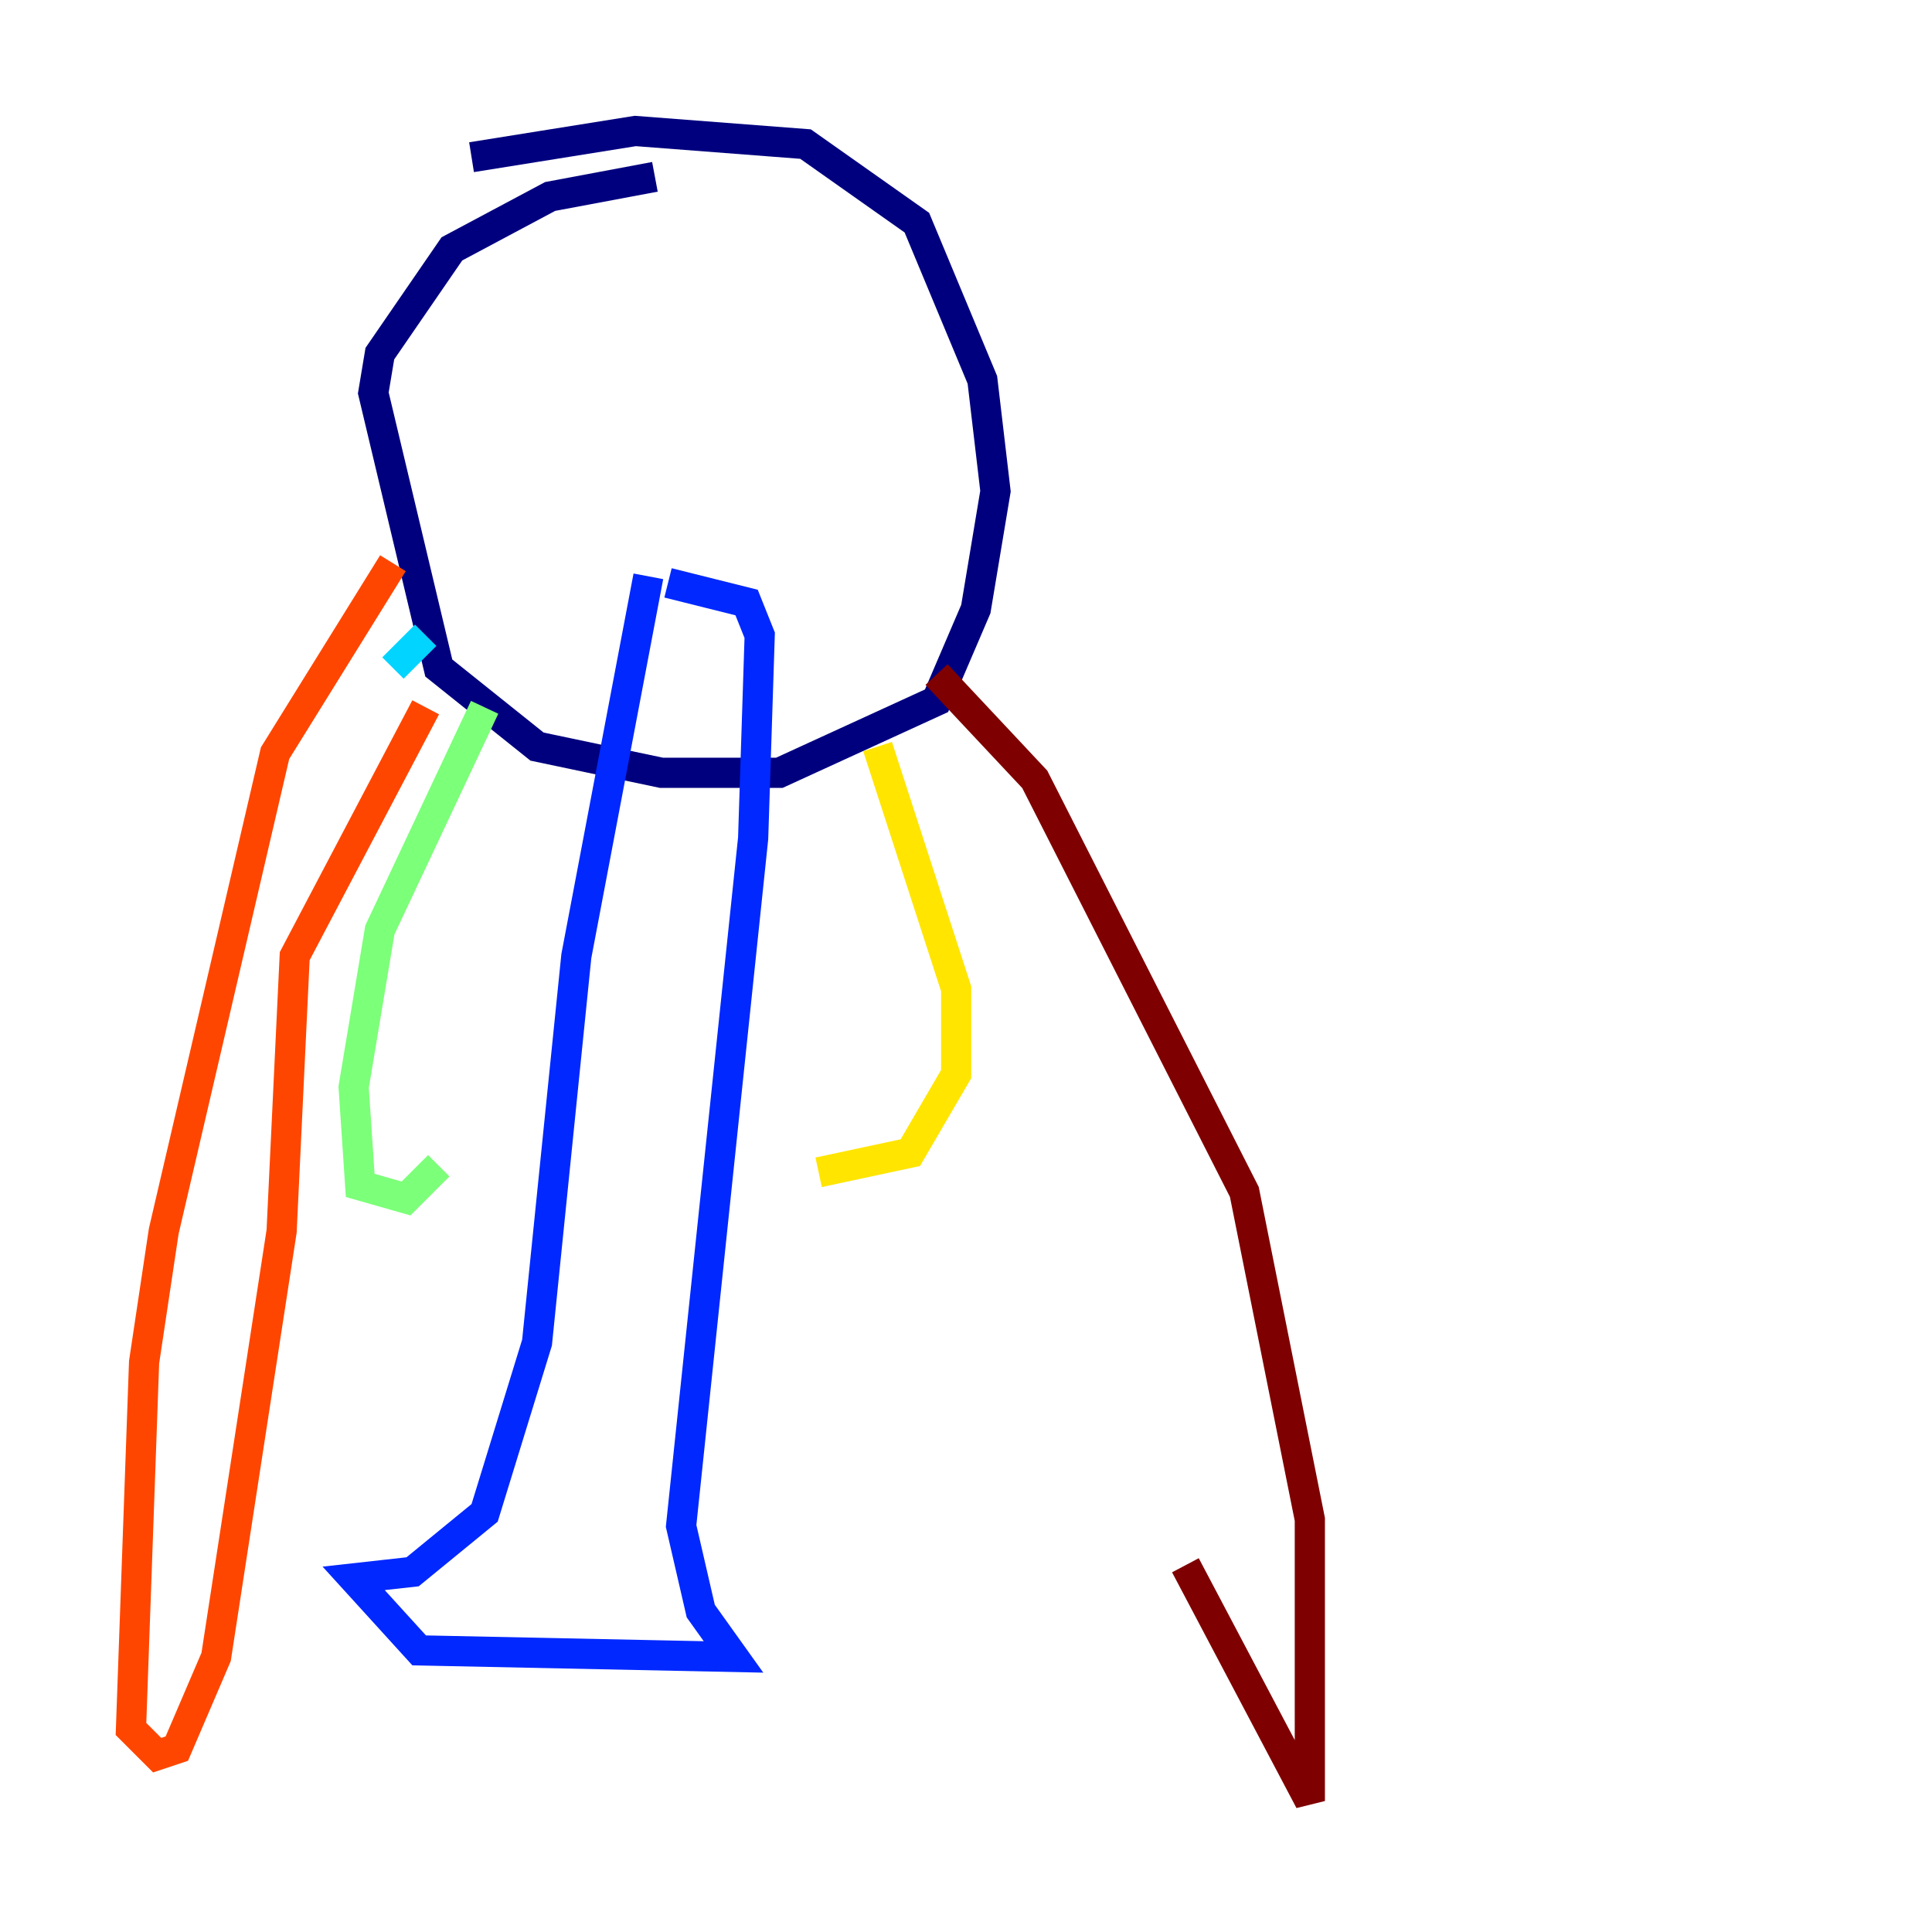 <?xml version="1.0" encoding="utf-8" ?>
<svg baseProfile="tiny" height="128" version="1.2" viewBox="0,0,128,128" width="128" xmlns="http://www.w3.org/2000/svg" xmlns:ev="http://www.w3.org/2001/xml-events" xmlns:xlink="http://www.w3.org/1999/xlink"><defs /><polyline fill="none" points="43.39,11.715 36.447,13.017 29.939,16.488 25.166,23.43 24.732,26.034 29.071,44.258 35.58,49.464 43.824,51.2 51.634,51.2 62.047,46.427 64.651,40.352 65.953,32.542 65.085,25.166 60.746,14.752 53.37,9.546 42.088,8.678 31.241,10.414" stroke="#00007f" stroke-width="2" /><polyline fill="none" points="42.956,38.183 38.183,63.349 35.58,88.949 32.108,100.231 27.336,104.136 23.43,104.57 27.77,109.342 48.597,109.776 46.427,106.739 45.125,101.098 49.898,55.539 50.332,42.088 49.464,39.919 44.258,38.617" stroke="#0028ff" stroke-width="2" /><polyline fill="none" points="28.203,42.088 26.034,44.258" stroke="#00d4ff" stroke-width="2" /><polyline fill="none" points="32.108,46.861 25.166,61.614 23.43,72.027 23.864,78.536 26.902,79.403 29.071,77.234" stroke="#7cff79" stroke-width="2" /><polyline fill="none" points="58.142,49.464 63.349,65.519 63.349,71.159 60.312,76.366 54.237,77.668" stroke="#ffe500" stroke-width="2" /><polyline fill="none" points="26.034,37.315 18.224,49.898 10.848,81.573 9.546,90.251 8.678,114.549 10.414,116.285 11.715,115.851 14.319,109.776 18.658,81.573 19.525,63.349 28.203,46.861" stroke="#ff4600" stroke-width="2" /><polyline fill="none" points="62.047,44.691 68.556,51.634 82.441,78.969 86.78,100.664 86.78,119.322 78.536,103.702" stroke="#7f0000" stroke-width="2" /></svg>